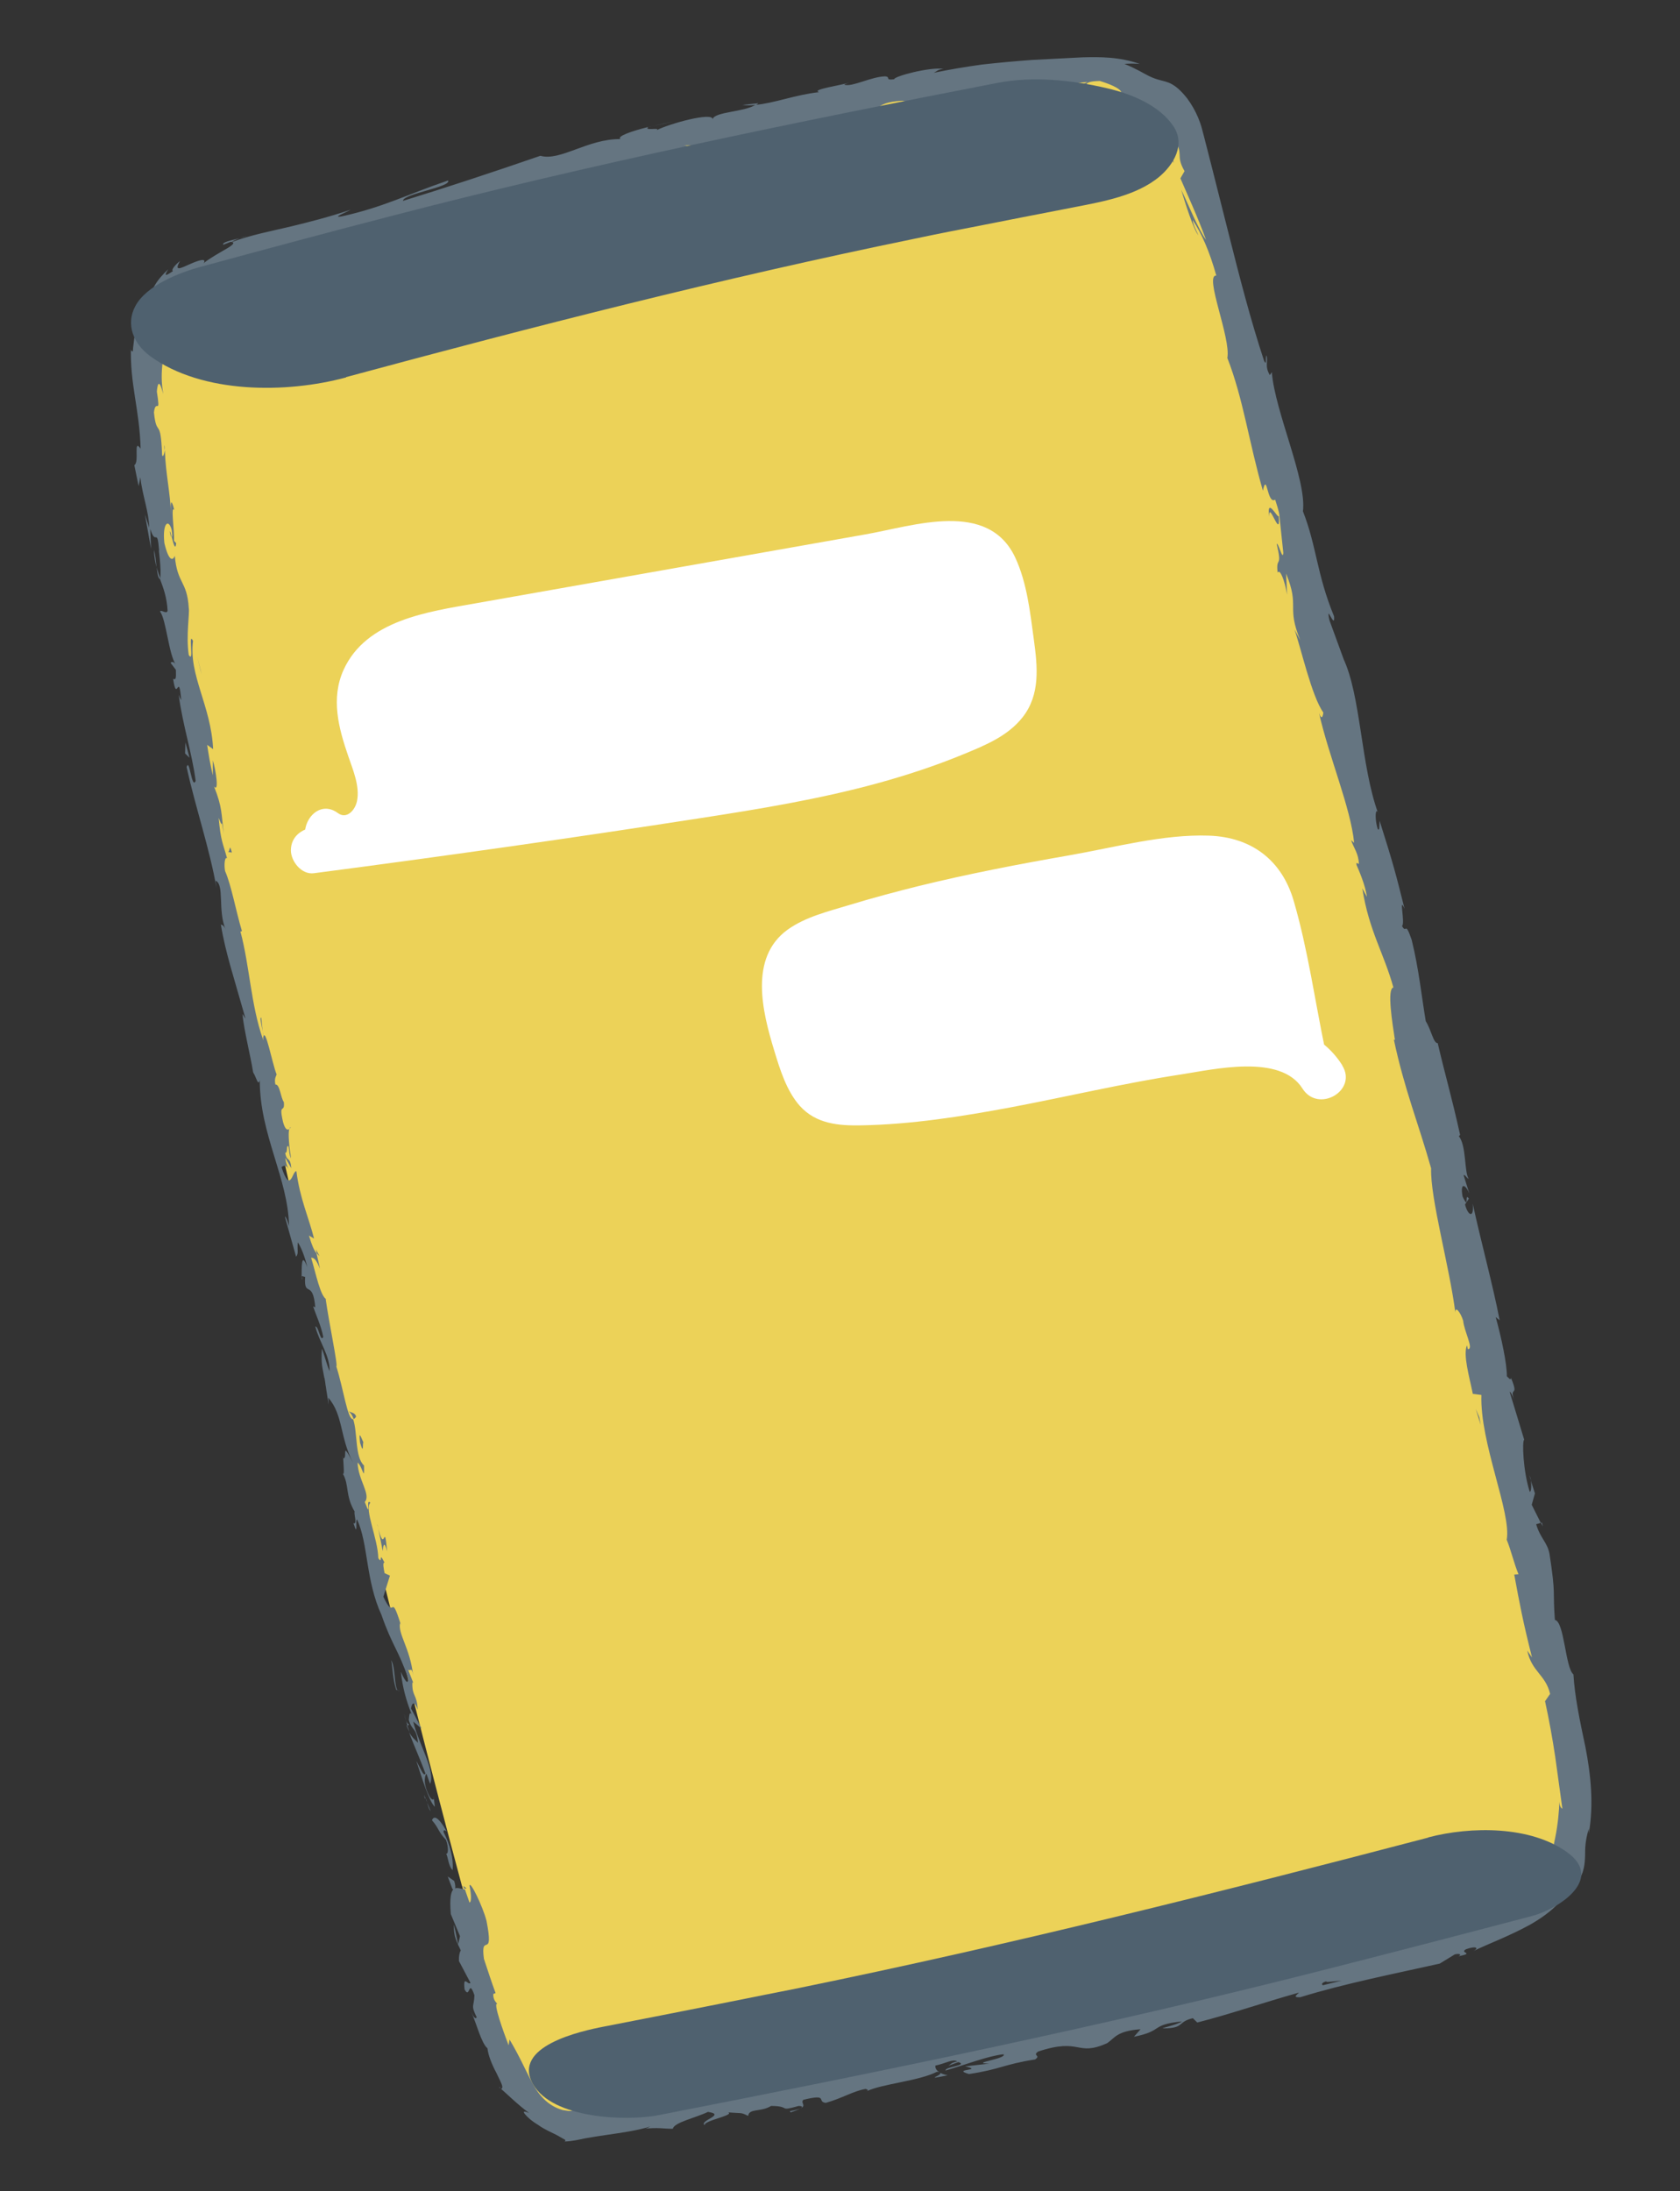 <?xml version="1.0" encoding="UTF-8"?>
<svg id="Layer_1" data-name="Layer 1" xmlns="http://www.w3.org/2000/svg" viewBox="0 0 109.56 142.88">
  <rect x="0" y="0" width="109.56" height="142.88" fill="#333333" stroke="none"/>
  <defs>
    <style>
      .cls-1 {
        fill: #4f616f;
      }

      .cls-1, .cls-2, .cls-3, .cls-4 {
        stroke-width: 0px;
      }

      .cls-2 {
        fill: #ecd258;
      }

      .cls-3 {
        fill: #657581;
      }

      .cls-4 {
        fill: #fff;
      }
    </style>
  </defs>
  <g>
    <g>
      <path class="cls-2" d="M30.14,122.99c1.5,5.58,1.69,13.52,6.88,15.11,1.81.56,43.09-6.81,60.06-12.51,1.37-.46,2.78-.96,3.83-2,2.44-2.41,2.29-6.69,1.48-10.23-7.92-34.6-12.94-63.16-25.51-104.54-.4-1.32-1.47-2.38-2.6-3.06-1.26-.77-2.76-.77-4.18-.73-14.85.43-35.74,6.91-50.09,10.61-4.42,1.14-8.11,1.15-10.18,5.07-3.33,6.33,12.55,73.48,20.3,102.28Z"/>
      <g>
        <path class="cls-3" d="M29.5,123.16c.13.17.29.01.12-.51l-.42-.29.3.8Z"/>
        <path class="cls-3" d="M29.14,119.44c-.32-.58-.78-1.23-.97-.75.47.54.38.72.92,1.29.18.52.14.95,0,.89.13.17.15.84.43,1.07.06-.76-.16-1.63-.6-2.49.02-.21.15-.05.22-.02Z"/>
        <path class="cls-3" d="M17.13,67.25l.04.35c0-.1-.01-.21-.04-.35Z"/>
        <path class="cls-3" d="M11.07,34.66c.04.25.09.35.12.36-.05-.23-.1-.42-.12-.36Z"/>
        <path class="cls-3" d="M10.72,29.03c0,.12,0,.22.01.33.02-.13.02-.26-.01-.33Z"/>
        <path class="cls-3" d="M17.13,67.25l-.09-.89c-.12-.04.02.46.09.89Z"/>
        <path class="cls-3" d="M26.51,112.49c.06.18.13.32.2.45-.05-.15-.1-.29-.15-.43-.02,0-.04,0-.06-.02Z"/>
        <path class="cls-3" d="M20.6,81.46l.06.26c.05.07.12.13.18.19l-.24-.45Z"/>
        <path class="cls-3" d="M23.22,92.37c-.05-.25-.34-.27-.48-.34.15.11.24.28.32.49.05,0,.11-.06.17-.16Z"/>
        <path class="cls-3" d="M27,109.77l.11.3c-.03-.08-.08-.21-.11-.3Z"/>
        <path class="cls-3" d="M18.88,73.61s.06-.07.08-.12c-.03,0-.06.05-.08.12Z"/>
        <path class="cls-3" d="M32.59,136.16s.03-.02.04-.03c-.06-.05-.09-.06-.04.03Z"/>
        <path class="cls-3" d="M30.21,122.97l.06.17c.06,0,.11.01.16,0l-.22-.17Z"/>
        <path class="cls-3" d="M11.92,20.09s-.02.01-.03.02c-.12.18-.04.09.03-.02Z"/>
        <path class="cls-3" d="M82.77,33.68c-.03-1.11.76,1.61.62-.03-.07.17-.8-1.31-.62.03Z"/>
        <path class="cls-3" d="M26.48,112.2c-.04-.15-.08-.3-.12-.45.04.21.08.34.12.45Z"/>
        <path class="cls-3" d="M83.39,33.65h0s-.02-.17-.02-.17c0,.07.01.11.02.17Z"/>
        <path class="cls-3" d="M33.8,13.19c-.06-.04-.16-.05-.27-.06.02.03.08.05.27.06Z"/>
        <path class="cls-3" d="M16.44,17.28l.43-.06c-.17.01-.31.04-.43.06Z"/>
        <path class="cls-3" d="M42.63,10.49c.24-.04.33-.02.63-.13-.03,0-.06,0-.1,0-.11.07-.25.12-.53.14Z"/>
        <path class="cls-3" d="M51.97,8.33c-.05-.01-.12-.01-.18-.02-.09.02-.2.05-.29.08l.48-.06Z"/>
        <path class="cls-3" d="M61.8,135.32c-.22-.04-.37-.1-.49-.16.18.17-1.19.51.49.16Z"/>
        <path class="cls-3" d="M26.67,112.44c-.08-.04-.14-.11-.19-.25.03.11.06.21.09.31.05.02.09.01.09-.06Z"/>
        <path class="cls-3" d="M42.48,8.24l1.5-.33c-.42.08-.97.2-1.5.33Z"/>
        <path class="cls-3" d="M99.74,96.21l.11.34c-.02-.13-.06-.25-.11-.34Z"/>
        <path class="cls-3" d="M48.41,6.84c.29.04.59.03.89,0,.06-.04.12-.07.16-.11l-1.05.11Z"/>
        <path class="cls-3" d="M61.31,135.15h0s0,0,0,0Z"/>
        <path class="cls-3" d="M51.51,137.66c1.44-.25.61-.48.88-.74,1.69-.41.84.12,1.46.2,1.05-.29,1.81-.78,2.61-.91.07.05.23.04.06.15,1.08-.5,3.35-.65,4.59-1.27.1.01.16.03.19.06-.25-.14-.32-.32-.3-.46.64-.13,1.14-.46,1.43-.27-.39.07-.41.17-.58.28l.65-.24c.67.22-.89.3-.84.55,1.29-.37,2.76-.95,3.78-1.06.28.29-2.32.59-.92.61l-1.58.18c1.29.29-.95.15.25.5,2.07-.31,2.25-.63,4.31-.95.42-.28-.21-.24.21-.52,2.82-.93,2.45.36,4.49-.54.5-.34.63-.8,2.18-.91l-.43.49c1.98-.4,1.01-.78,3.13-1-.33.23-1.52.47-1.21.45,1.4,0,.9-.43,1.92-.66l.29.28c2.09-.53,4.34-1.31,6.63-1.95-.1.13-.47.33.09.3,2.88-.89,6.23-1.55,9.09-2.19l.98-.6c.25-.07.5-.01.25.12,1.12-.23,0-.2.49-.46.61-.22.87-.1.5.11.92-.45,2.24-.93,3.64-1.69.69-.39,1.38-.87,1.91-1.44.56-.55.95-1.15,1.3-1.65-.04.16-.1.3-.15.46.53-.81.54-1.39.56-1.89,0-.51.01-.97.24-1.76v.32c.34-1.89.13-3.86-.22-5.65-.38-1.77-.7-3.35-.78-4.73-.53-.41-.59-3.46-1.21-3.55-.15-2.04.08-1.49-.35-4.31-.14-.75-.61-1.03-.87-1.93l.3-.09-.59-1.18.21-.74-.27-.84c.06.35.02.76-.07.73-.43-1.32-.51-3.32-.36-3.39l-.95-3.13c.14.04.29.57.46.97-.68-1.63.25-.38-.37-1.87-.02.22-.2-.07-.27-.1.01-.82-.37-2.58-.73-3.87l.26.21c-.46-2.37-1.18-4.96-1.76-7.61.11.97-.3.83-.5.06l.25-.38c-.31-.46.06.84-.41-.14-.18-1,.22-.75.44-.2l-.37-1.18c.08-.09.19.18.33.23-.3-.45-.14-2.15-.64-2.78l.08-.09c-.59-2.65-.96-3.83-1.46-5.98-.28.02-.41-.84-.78-1.43-.27-1.6-.45-3.41-.92-5.31-.45-1.31-.32-.34-.63-.9.23-.16-.24-2.06.17-1.11-.57-2.28-.73-2.91-1.63-5.75-.03.34.01.7-.12.54-.17-.51-.18-1.22-.04-1.17l.06.13c-1.14-3.15-1.11-7.66-2.28-10.11l.06.14-.95-2.6c-.27-1.24.38.69.3-.26-1.14-2.77-1.13-4.56-2.03-6.85.26-2.03-1.82-6.47-2.03-9.07l-.13.19c-.34-.59-.11-.8-.21-1.28-.11.1.04.73-.16.36-.88-2.66-1.6-5.46-2.31-8.28l-1.07-4.24c-.18-.71-.36-1.41-.54-2.11l-.14-.53c-.06-.23-.15-.48-.24-.7-.19-.45-.43-.87-.71-1.25-.84-1.07-1.32-1.07-1.76-1.2-.23-.06-.46-.13-.78-.29-.34-.17-.81-.47-1.56-.77.32-.03.66-.03,1,0-1.34-.47-2.62-.46-3.74-.43-1.1.06-2.2.11-3.3.17-1.09.08-2.18.18-3.25.3-1.07.15-2.12.32-3.15.54.24-.11.23-.21.64-.26-.91-.13-3.24.49-3.22.68-.65.08-.18-.15-.59-.19-.9.02-2.13.7-2.64.55-.09-.02.23-.12.39-.17-.55.2-2.64.48-2.05.65-1.56.17-2.91.72-4.16.83-.73.47-2.64.44-2.79.93,0-.47-2.75.27-3.65.72.29-.21-.87.07-.54-.21-1.09.27-2.07.61-1.82.79-2.14-.02-3.92,1.46-5.22,1.09-3.16,1.09-6.1,2.06-8.96,2.94-.01-.46,3.19-.91,2.94-1.33-2.7.92-4.18,1.73-6.93,2.34-.72.12.35-.29.57-.43-1.34.45-2.69.8-3.94,1.1-1.27.3-2.55.54-3.79,1,0-.04.26-.16.51-.25-.5.13-1.19.26-1.08.43l.48-.19c.44.03-.02.32-.58.63-.56.32-1.19.72-1.2.81.28-.44-.33-.23-.89.02-.55.24-1.06.53-.63-.21-.3.23-.61.6-.46.66-.45.3-.63.39-.31-.12-.76.72-.87,1.06-1.03,1.32-.11.29-.28.52-.71,1.28-.08-.05.06-.38.06-.61-.08.22-.15.44-.23.67-.07.25-.12.55-.19.84-.09.31-.06.56-.1.88-.03.31-.09.64-.11.99-.06-.09-.14.07-.12-.35-.08,2.48.56,4.08.63,6.68-.5-.72-.06.89-.41,1.07l.28,1.37.11-.58c.14,1.21.56,2.24.58,3.29l-.28-.87.4,2.25-.05-1.3c.37,1.19.44-.2.58,1.42-.09-.32.18,1.2.06,1.86h0c.21.57.44,1.16.49,2.06-.08.25-.44-.12-.49.05.4.53.56,2.79,1.03,3.47-.12-.23-.32-.21-.34-.12l.34.45c.02.57,0,.66-.18.59.25,1.67.36-.61.53,1.4-.05-.15-.07-.07-.17-.39.26,2,.87,3.8,1.11,5.64-.26.61-.4-1.57-.59-.9.57,2.61,1.51,5.34,1.95,7.89l-.06-.48c.59.24.13,1.94.65,3.17-.1-.3-.37-.35-.3-.28.28,1.75.87,3.51,1.6,6.1l-.2-.3c.1,1.05.52,2.7.7,3.81.2.3.32.93.43.51,0,3.56,1.85,6.37,1.91,9.52-.08-.36-.31-.83-.25-.54l.71,2.53c.18-.25.06-.37.11-.94.21.29.48.99.62,1.62-.41-1.11-.36.09-.37.62.05-.1.17.05.23,0-.09,1.43.5.12.66,2l-.14-.07c.22.67.52,1.26.66,2-.19.37-.29-.7-.52-.69.26,1.03.97,1.92.93,2.92-.18-.42-.33-1.05-.5-1.47-.06,1.09.04,1.19.17,1.96v-.08s.27,1.78.27,1.78l-.02-.46c.98,1.13.75,2.6,1.61,4.23-.83-1.59-.31-.22-.64-.28.02.46.1,1.16-.03.99.44.76.15,1.42.78,2.49-.08.08.2.88-.08.75.33,1.05.1-.29.24-.23.73,1.57.55,3.96,1.59,6.22.69,1.99,1.11,2.29,1.74,4.14,0,.68-.48-.44-.48-.44.12,1.06.34,1.83.7,2.77-.13-.18-.15.04-.18.37.22.77.48.43.6,1.49-.15-.15-.38-.33-.58-.68.32.89.73,1.75,1.06,2.68-.1.29-.4-.51-.59-.81.35,1.05.86,2.72,1.21,2.98l-.09-.71c.11.38-.17.26-.29-.02-.44-.86-.25-1.34-.17-1.42l.24.66c.37-.84-.79-2.69-1.1-4.06l.55.46-.69-1.31c.03-.32.2-.58.43.07-.05-1.03-.36-.83-.35-1.72.01-.1.04-.06.08.02l-.36-.92c.13.17.24-.23.33.37-.2-1.77-1-2.68-.85-3.4l.06.14c-.73-2.34-.35-.16-1.15-1.85l.43-1.38-.35-.16c-.05-.25-.15-.74,0-.68-.43-.86-.09.19-.41-.3-.02-1.25-.93-3.22-.52-3.61-.33-.37.1,1.17-.36-.05.42-.48-.44-1.44-.47-2.57.34.27.45,1.32.42.19-.6-.54-.41-2.13-.71-3.02-.37.04-.62-1.95-1.1-3.45.14.07-.49-2.92-.69-4.38l.07.03c-.42-.19-.7-1.68-1.02-2.73.22,0,.35.17.58.72l-.23-1.01c-.17-.21-.3-.51-.49-1.15l.33.19c-.33-1.33-.93-2.62-1.15-4.39-.27-.04-.38,1.53-.97-.26.12-.1.34-.22.5.25-.05-.15-.24-.53-.25-.86l.39.68c-.08-.81-.28-.37-.4-1,.2-.03.03-.5.21-.44.05.16.04.57.17.79-.12-.72-.2-1.6-.12-1.91-.1.09-.26.06-.4-.45-.31-1.34.13-.51.05-1.31-.21-.29-.26-1.18-.55-1.14-.08-.39.03-.5.08-.66-.28-.67-.75-3.23-.88-2.39l.02.18s-.02-.07-.04-.11h0s0,0,0,0c-.78-2.22-.86-4.77-1.46-7l.1-.02c-.4-1.33-.69-2.99-1.1-3.92-.08-.4-.02-.98.13-.83-.28-1.02-.41-1.11-.55-2.64.38,1.01.08-.39.34,1.04-.18-1.36-.09-1.69-.64-3.09.34.44.12-1.07-.08-1.7v.98c-.17-.71-.27-1.34-.37-1.99l.39.28c-.13-2.82-1.61-4.84-1.31-7.06-.36-.69.11,1.53-.28.92-.19-1.28.07-2.68,0-3.08-.11-1.77-.75-1.54-.91-3.39-.08.25-.36.52-.68-.83-.14-1.28.27-1.64.48-.85.05.3.04.46,0,.45.1.41.24.94.29.41l-.14-.15c.03-.65-.23-2.4.02-2.01-.25-.95-.25-.38-.21.34-.07-1.65-.34-2.55-.41-4.24-.04.27-.15.54-.18.27-.09-2.48-.36-1.06-.53-2.74.12-.96.45.31.19-1.36.09-1.02.31-.23.42.17-.28-1.49.08-2.84.25-3.51,0,.24-.02.44.02.7-.04-.45.04-.74.07-1.09l-.28.35c.08-.45.18-.63.27-.59-.03-.16-.14-.15-.24-.17-.08-.03-.25-.05-.15-.48.34-.48.93-1.52,1.3-1.43-.64.6-.52.64-.4.63.12,0,.28-.01-.11.57.13-.24.32-.52.63-.77.06-.02.01.09-.05.18.62-.46.71-.6.79-.81.08-.2.14-.48.93-.87-.12.25.5.13.76,0-.65.26-.45-.15.16-.51,1.18-.24,1.24-.47,1.88-.62l-.74.12c.2-.24.81-.37,1.67-.61.1.12-.77.27-.44.26.89-.52,2.27-.15,3.58-.71.65-.05.14.31.71.24,1.45-.62,1.69-.19,3.22-.8-.52-.11-.58-.03.47-.55l-2.55.85,1.58-.78c-.78.21-1.61.58-2.09.67.74-.4.68-.32.25-.41,1.16.07,2.07-.77,3.37-.86l.12.58c1.93-.25,3.22-1.18,5.67-1.69l-.8.11c.26-.31,1.48-.44,2.23-.73-.02.21.49.15.85.18-.08-.13,1.77-.46,1.88-.9l1.14-.03c1.97-.41,2.08-1.13,3.97-1.54-.51.35.37.27-.84.74.63-.16,1.2-.27,1.17-.4.39.02,1.67-.7,2.29-.65.24-.15.28-.37.99-.53.09.02.02.1.02.1-.02-.1,1.07-.4.4-.46,2.07.12,5.41-1.31,7.22-1.15,1.37-.34,3.01-.76,4.27-.99-.07.07.01.1-.23.12,1.76-.13.96-.77,2.98-.89,1.06.16-1.02.34-.37.36.38.61,2.37-.49,3.76-.27l-.32.08c1.04.09,2.45-.59,4.13-.67,0,0-.08.06,0,.1,1.11-.46,3.28-.69,4.89-.82-.5.26-.72.15-.42.4.71-.03-.22-.44,1.21-.47.47.14,1.41.47,1.42.79-.37-.12-.77-.18-1.19-.22.59.4,1.51.26,2.01.67l-.15.09c.79.47,1.19.72,1.59,1.01.38.32.8.63,1.08,1.65l.05-.26c.73,1.07.09,1.06.72,2.15l-.27.47c.32.75,1.18,2.63,1.67,4.01-.52-.71-1.15-2.31-1.62-3.27.23.77.81,2.62,1.12,2.97-.13-.3-.34-.67-.37-.99.58.86,1.11,2.07,1.54,3.62-.81-.06.97,4.09.72,5.37,1.04,2.66,1.4,5.47,2.32,8.66.27-1.29.27.93.8.58.24.74.3,1.02.28,1.1l.25,2.36c-.03.58-.32-.68-.43-.57.39,1.65-.07.75.06,1.87.15-.28.46.49.62,1.44l-.07-1.38c.91,2.2.01,2.11.92,4.33l-.37-.68c.41,1.16,1.12,4.36,1.88,5.41-.02.23-.11.54-.28.03.64,2.85,2.07,6.19,2.29,8.47l-.2-.18c.17.52.49.86.51,1.56-.07-.02-.2-.18-.15.07.12.27.59,1.35.67,2.07l-.3-.56c.45,2.82,1.39,4.17,2.03,6.47-.43.09-.07,2.31.1,3.42l-.07-.02c.69,3.25,1.59,5.42,2.43,8.39-.06,1.97,1.19,6.36,1.58,9.41-.02-.48.35,0,.51.53.07.72.72,1.88.3,1.85l-.05-.25c-.27.61.15,2.04.38,3.17l.56.07c-.11,3.12,1.97,7.68,1.65,9.44.28.68.48,1.57.77,2.25l-.28.02c.37,1.99.55,2.98,1.16,5.41l-.31-.45c.29,1.38,1.19,1.56,1.49,2.82l-.33.48c.26,1.18.49,2.47.66,3.6.16,1.14.31,2.27.47,3.41-.06-.04-.18-.1-.2-.47,0,.53-.1,1.54-.26,2.32-.15.77-.32,1.35.02,1.29-.18-.05-.37.44-.67,1.02-.3.58-.77,1.21-1.23,1.58,0-.11,0-.22,0-.33-.61.79-.63.93-2.01,1.54-.36.08-.37-.11.1-.2-1.19.26-.82.55-2.27.87l.47-.34c-1.21.37-1.09.42-1.69.82-.73.35-2.33.61-2.57.42-.12.19-.74.58-1.48.71-.12-.07.12-.19.25-.26-2.09.38-2.96,1.13-4.44,1.22-.05-.08-.16-.1-.28-.1,1.63-.41,2.95-.74,2.83-.69-.07-.25-1.39.06-.44-.56-1,.47-2.71,1.34-4.02,1.53-.07,0-.14-.02-.19-.04l.13-.06c-.3.05-.56.14-.8.24-.42.06-.69.09-1.09.18-.2-.17-1.54.25-2.21.4.12.26-.76.42.11.46-.11,0,.12-.06.55-.18.1-.03.21-.06.27-.09-.01.01-.03.02-.04.03.43-.11,1-.25,1.64-.41-.49.26-1.01.51-1.77.53-.3.25-.63.52-.82.66-.99-.17-2.79.02-3.08-.16-1.99.61-4.74,1.16-5.91,1.94-.56.19-.7,0-.93-.04.32-.12.72-.2.88-.31-1.12.38-3.41.77-3.61,1.19-1.49.14.75-.5-1.24-.03l.25-.17c-4.05.22-6.23,2.21-10.75,2.29.31-.01.47-.02.54.03-5.05.6-10.26,2.19-15.29,2.35-1.42.08-1.54.33-2.37.59l-.32-.28-.63.19c-.16.07-.37,0-.62-.03-.97-.27-1.58-.99-2-1.8-.44-.81-.8-1.68-1.47-2.8l-.06.38c-.33-.86-1.03-2.8-.74-2.71-.06-.08-.28-.25-.26-.64l.15-.06c-.27-.73-.51-1.48-.76-2.23-.25-1.82.68.17.17-2.47-.25-.98-1.1-2.7-1.11-2.29.09.4.16,1.03,0,1.09l-.3-.86c-.5-.05-1.1-.57-.92,1.61.2.47.4.95.6,1.44l-.12.53-.27-1.27c-.06.76.22,1.18.44,1.67-.09.15-.13.37-.12.69l.75,1.42c-.14.22-.5-.6-.38.44.36.66.25-.77.64.37-.02.78-.26.61.15,1.44-.08.15-.21-.01-.35-.34.33.74.66,2.05,1.05,2.36.04.43.29,1.07.58,1.6.24.54.53.96.31,1.05.23.19,1.15,1.09,1.83,1.57-.37-.15-.41-.1-.28.07.14.18.46.47.87.71.39.29.86.48,1.19.65.2.11.35.2.46.26.12.05.16.11.07.17.55-.02.95-.13,1.36-.21.43-.08.89-.15,1.38-.22.97-.14,2.03-.29,2.85-.55-.09.05-.26.15-.42.15.96-.1,1.26,0,1.89,0,.06-.41,1.53-.73,2.29-1.1,1.23.18-.63.57-.21.87-.11-.3,1.97-.65,1.53-.84.93.08.79-.02,1.3.23.07-.51.81-.23,1.5-.65,1.33.01.41.39,1.8,0,.7.03-.53.42-.53.42ZM84.7,129.86h0c-.28.08-.53.15-.68.19.14-.04.34-.09.68-.19ZM87.48,129.15c-.34.08-.76.19-1.21.3-.12-.07-.04-.19.24-.26-.14.1.53-.01.97-.04ZM81.15,128.71c.43-.14.59-.13.66-.08-.2.06-.44.13-.76.22-.01.01-.03.03-.04.05.03-.06.07-.12.14-.18Z"/>
        <path class="cls-3" d="M80.44,129.26c-.06.02-.09.04-.18.06.1,0,.19,0,.28,0,.05-.04.09-.08.14-.12-.08.02-.16.04-.24.06Z"/>
        <path class="cls-3" d="M17.18,67.65v-.06c0,.05,0,.1-.02.13,0-.04.01-.04.02-.07Z"/>
        <polygon class="cls-3" points="100.56 99.29 100.49 99.3 100.61 99.53 100.56 99.29"/>
        <path class="cls-3" d="M19.7,83.22s-.03.1-.02.22c.02-.01.02-.11.02-.22Z"/>
        <path class="cls-3" d="M21.19,89.86l.12.96c-.04-.42-.08-.72-.12-.96Z"/>
        <path class="cls-3" d="M22.28,94.98c.06.05.1.06.14.07h0s-.14-.07-.14-.07Z"/>
        <path class="cls-3" d="M15.65,15.53c.07-.02.14-.04.2-.06.46-.16.15-.07-.2.06Z"/>
        <path class="cls-3" d="M10.47,37.76c-.09-.25-.18-.5-.25-.77.05.44.09.78.25.77Z"/>
        <path class="cls-3" d="M42.31,8.28h0c.06,0,.11-.02.17-.04l-.16.04Z"/>
        <path class="cls-3" d="M10.04,35.85c.01.44.08.81.17,1.14-.04-.36-.07-.79-.17-1.14Z"/>
        <path class="cls-3" d="M27.65,117.01l.05.25s.04,0,.05.02l-.1-.26Z"/>
        <path class="cls-3" d="M27.76,117.28l.1.26c-.03-.12-.06-.23-.1-.26Z"/>
        <path class="cls-3" d="M28.08,118.09l-.22-.55c.05.2.11.44.22.55Z"/>
        <path class="cls-3" d="M26.06,110.27l-.12-.05s.07.06.12.05Z"/>
        <path class="cls-3" d="M25.51,108.24c.1.49.1,1.27.33,1.94l.09.04c-.23-.28-.14-1.56-.43-1.98Z"/>
        <path class="cls-3" d="M24.62,99.41l.34,1.73c.03-.33.08-.75.29.02-.22-2.23-.13.5-.64-1.75Z"/>
        <path class="cls-3" d="M23.48,94.07c.27.91.15-.05.22-.01-.24-.56-.29-.7-.22.01Z"/>
        <path class="cls-3" d="M14.85,55.55l.27.04c-.18-.71-.1.01-.27-.04Z"/>
        <polygon class="cls-3" points="12.09 48.4 12.07 49.13 12.36 49.41 12.09 48.4"/>
        <polygon class="cls-3" points="13.07 43.68 13.16 43.99 12.86 42.81 13.07 43.68"/>
        <path class="cls-3" d="M50.36,8.93l-.28-.26c-.47.16-.49.53.28.26Z"/>
        <path class="cls-3" d="M76.19,9.05c-.06.34.07,1.14.36,1.58-.16-.62-.23-1.27-.36-1.58Z"/>
        <polygon class="cls-3" points="96.47 92.41 96.24 91.87 96.56 92.91 96.47 92.41"/>
      </g>
    </g>
    <path class="cls-1" d="M22.57,24.59c12.25-3.31,24.53-6.45,36.96-9,.43-.09.87-.18,1.3-.27.19-.04.38-.08.57-.12.92-.19-2.41.48-.87.18.94-.19,1.89-.38,2.83-.56,2.23-.44,4.47-.88,6.7-1.31,1.83-.36,4.06-.74,5.56-2,.92-.78,1.7-2.08.91-3.27-.93-1.39-2.77-2.12-4.31-2.48-2.29-.54-4.87-.81-7.2-.35-13.26,2.57-26.48,5.29-39.56,8.69-4.14,1.07-8.26,2.18-12.38,3.3-1.34.36-3.54,1.2-4.26,2.57-.65,1.22-.08,2.48.97,3.25,3.4,2.48,8.9,2.44,12.78,1.39h0Z"/>
    <path class="cls-1" d="M93.15,119.82c-13.62,3.57-27.25,6.99-41.05,9.81-.55.11-1.1.22-1.65.33-.19.04-.37.08-.56.11-.77.16,1.58-.32.25-.05-1.06.21-2.13.43-3.2.64-2.52.5-5.05,1-7.58,1.49-1.49.29-6,1.28-4.6,3.75,1.28,2.26,6.08,2.43,8.19,2.02,14.41-2.81,28.77-5.76,43-9.37,4.65-1.18,9.3-2.39,13.94-3.61,1.72-.45,4.74-2.38,2.34-4.14s-6.32-1.72-9.09-.99h0Z"/>
  </g>
  <g>
    <path class="cls-4" d="M21.27,54.32c1.04.94,2.86.05,3.33-1.27s.02-2.78-.45-4.1-.97-2.75-.6-4.1c.67-2.45,3.64-3.3,6.14-3.74,10.28-1.82,20.56-3.63,30.84-5.45,1.25-.22,2.68-.39,3.64.43.66.56.92,1.46,1.12,2.31.33,1.45.59,2.91.75,4.39.1.85.16,1.75-.2,2.53-.47,1.04-1.57,1.62-2.61,2.08-5.8,2.58-12.15,3.63-18.43,4.59-8.1,1.25-16.21,2.4-24.34,3.47"/>
    <path class="cls-4" d="M20.52,55.61c2.51,1.86,5.57-.74,5.76-3.38.13-1.74-.62-3.28-1.09-4.91-.41-1.43-.34-2.66.95-3.51,1.07-.7,2.39-.98,3.63-1.22,1.89-.36,3.8-.67,5.7-1.01,3.92-.69,7.83-1.38,11.75-2.08s7.83-1.38,11.75-2.08c1.2-.21,3.85-1.19,4.57.27s.85,3.49,1.01,5.07c.08.78.23,1.65-.34,2.29-.43.49-1.15.77-1.73,1.03-1.67.75-3.42,1.34-5.17,1.85-3.49,1.02-7.07,1.67-10.66,2.25-8.71,1.4-17.44,2.62-26.18,3.76-.81.11-1.49.61-1.5,1.5,0,.73.7,1.61,1.5,1.5,8.41-1.1,16.81-2.29,25.19-3.59,3.89-.6,7.78-1.24,11.58-2.28,1.89-.52,3.75-1.13,5.57-1.88,1.41-.58,2.9-1.18,3.87-2.41,1.18-1.49.98-3.32.74-5.09s-.45-3.7-1.21-5.33c-1.77-3.78-6.62-2.07-9.74-1.52-8.48,1.5-16.97,3-25.45,4.5-3.1.55-7.13,1.09-8.61,4.33-.85,1.87-.33,3.81.31,5.66.3.88.76,1.95.56,2.91-.12.59-.67,1.2-1.24.78-1.55-1.15-3.05,1.45-1.51,2.59h0Z"/>
  </g>
  <g>
    <path class="cls-4" d="M86.24,70.22c-1.16-2.05-4-2.25-6.34-2.02-8.14.78-16.04,3.61-24.21,3.69-.68,0-1.4-.02-1.98-.39-.57-.37-.89-1.01-1.15-1.64-.65-1.58-1.1-3.24-1.32-4.93-.1-.76-.14-1.57.21-2.25.48-.9,1.52-1.31,2.48-1.63,7.21-2.39,14.74-3.62,22.24-4.83,1.96-.32,4.25-.53,5.66.87.86.86,1.14,2.12,1.39,3.31.58,2.82,1.17,5.63,1.75,8.45"/>
    <path class="cls-4" d="M87.54,69.47c-2.67-4.23-8.91-2.73-12.94-2.03-5.74,1-11.41,2.59-17.26,2.9-1.16.06-2.67.44-3.27-.77s-.99-2.74-1.24-4.12c-.21-1.19-.39-2.17.86-2.72,1.35-.59,2.86-.94,4.28-1.34,5.64-1.57,11.43-2.56,17.2-3.49,1.26-.21,2.58-.5,3.87-.4,1.43.12,2.12.88,2.49,2.23.85,3.11,1.34,6.37,2,9.53.39,1.89,3.28,1.09,2.89-.8-.67-3.21-1.13-6.56-2.05-9.71-.77-2.66-2.75-4.16-5.51-4.26-3.01-.11-6.22.78-9.17,1.29-3.27.57-6.54,1.2-9.76,1.99-1.53.38-3.06.79-4.57,1.25-1.35.41-2.85.77-4.01,1.61-2.51,1.83-1.63,5.35-.86,7.87.37,1.22.8,2.63,1.67,3.61,1.05,1.17,2.52,1.3,4,1.27,3.27-.06,6.52-.57,9.73-1.17,3.71-.7,7.4-1.58,11.13-2.15,2.11-.32,6.48-1.37,7.92.92,1.03,1.63,3.62.13,2.59-1.51h0Z"/>
  </g>
</svg>
